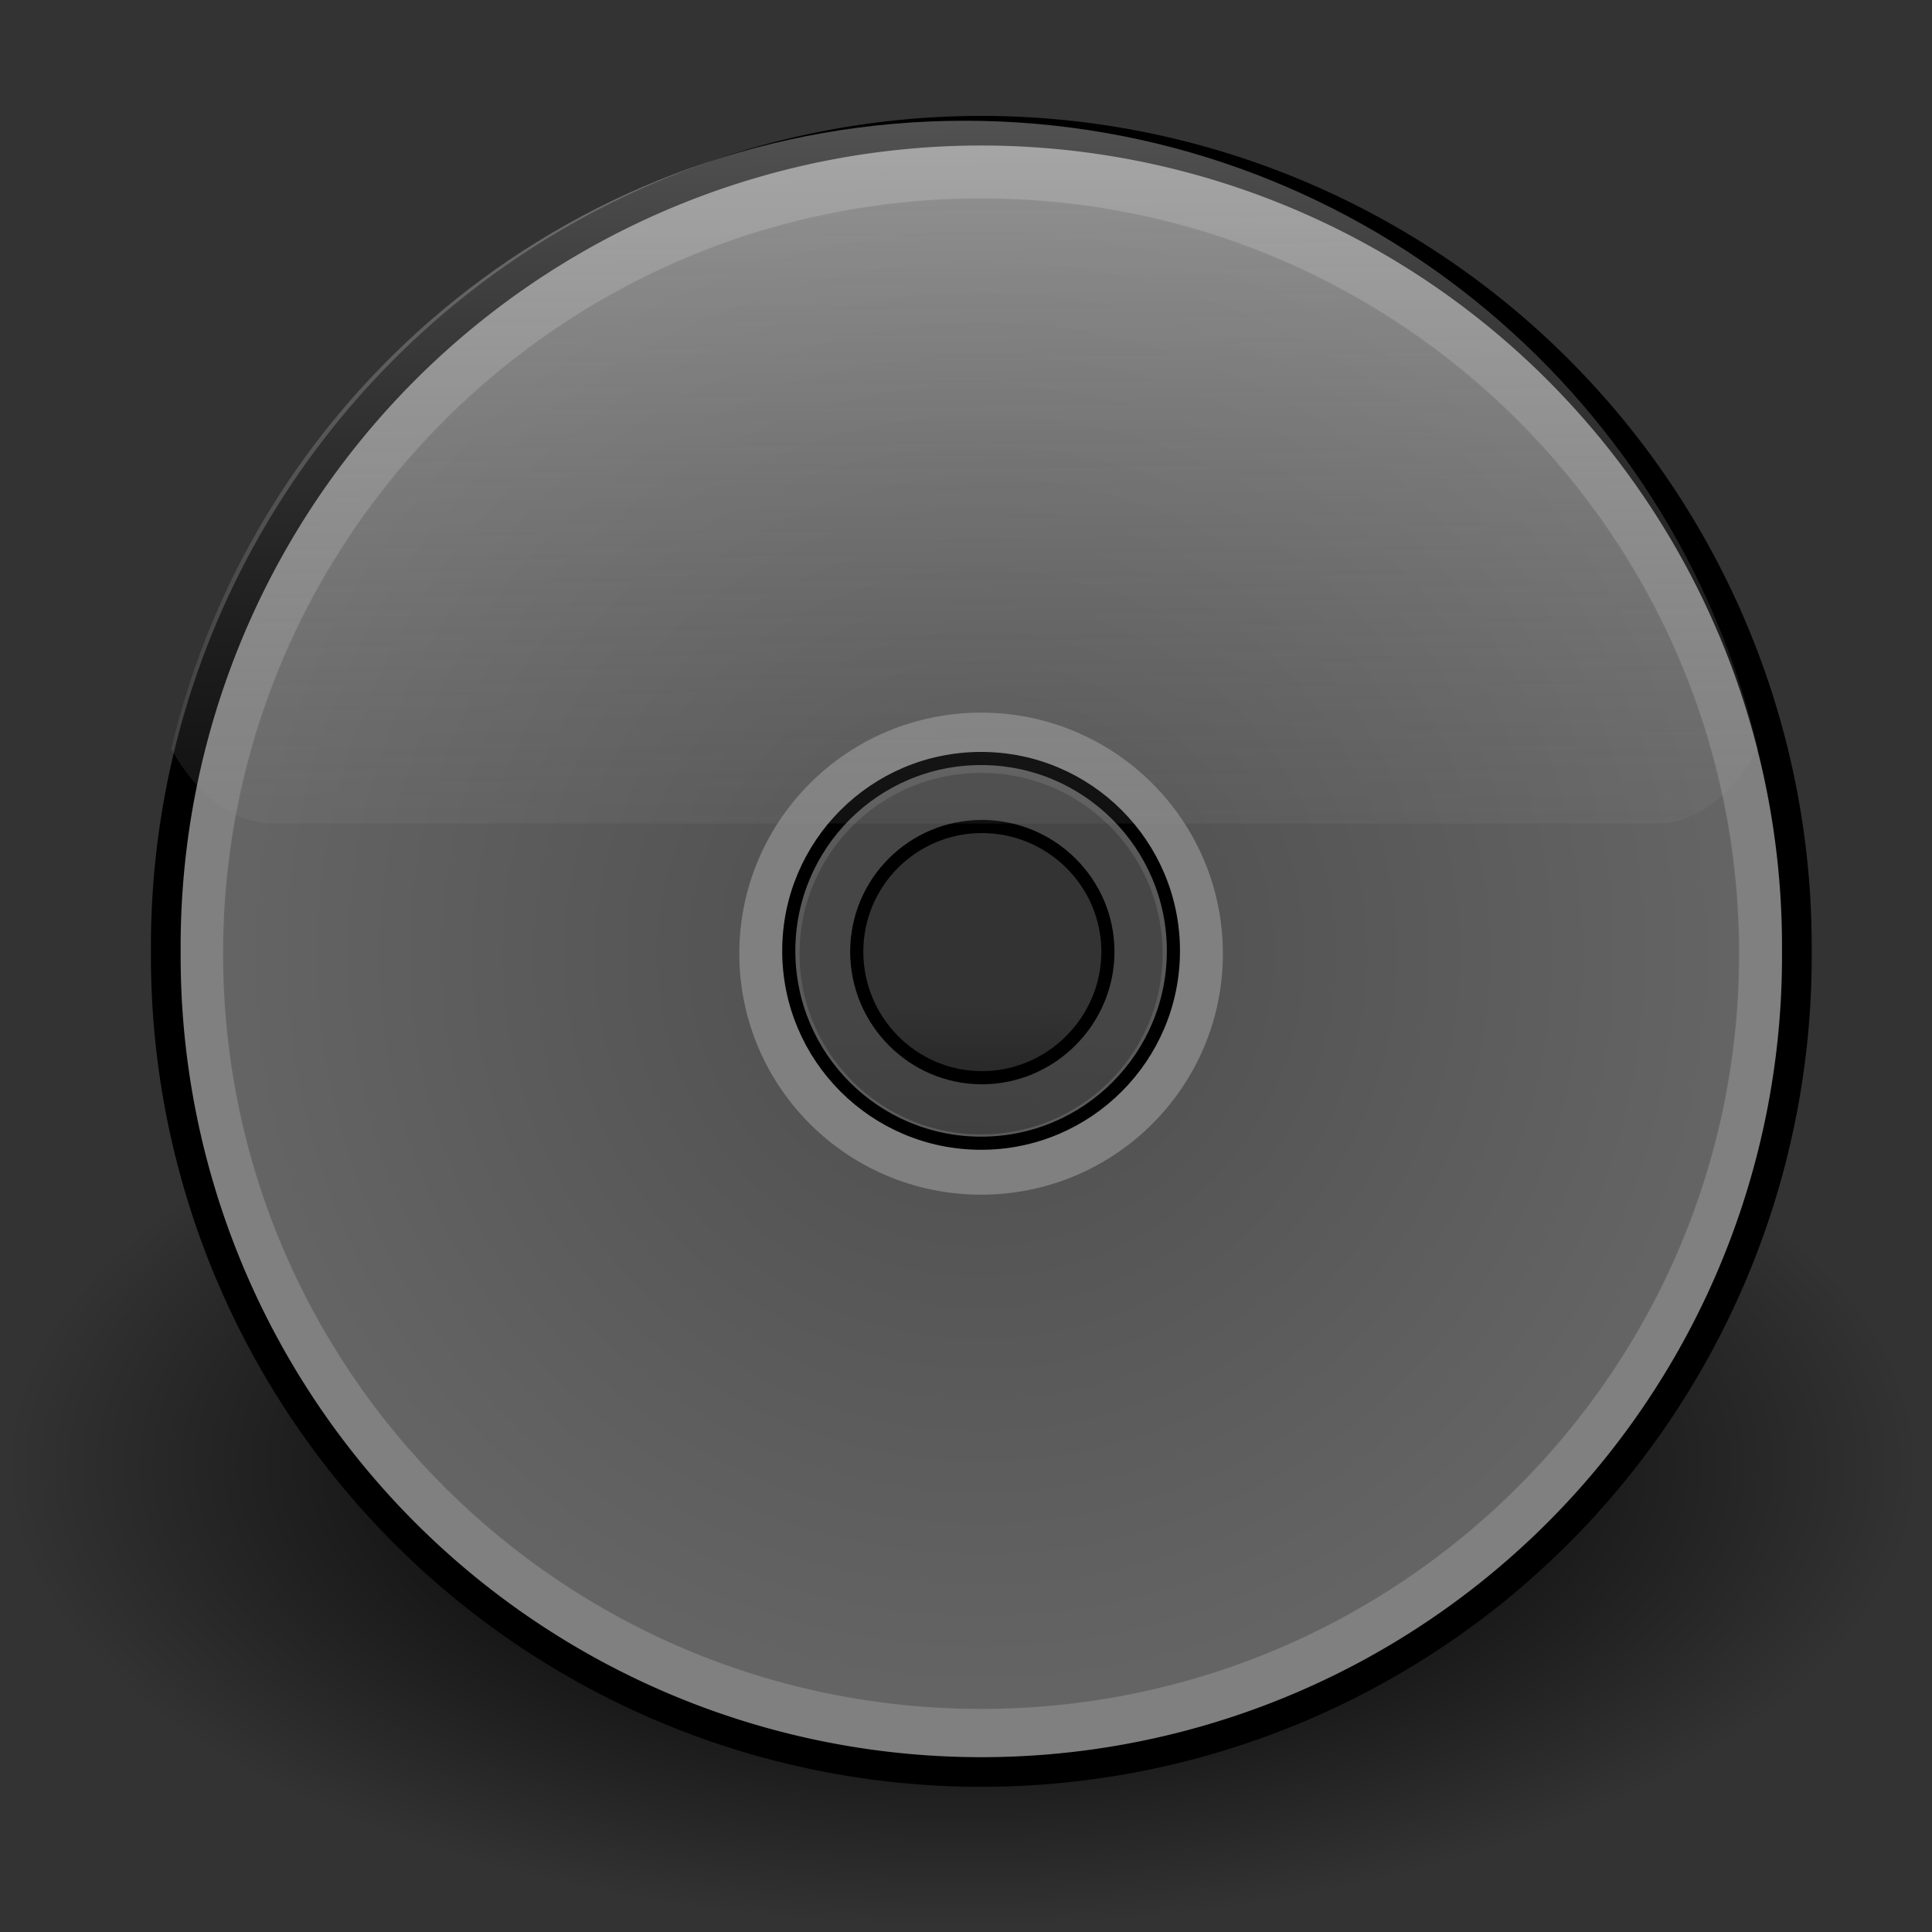 <?xml version="1.0" encoding="UTF-8" standalone="no"?>
<!-- Created with Inkscape (http://www.inkscape.org/) -->
<svg
   xmlns:dc="http://purl.org/dc/elements/1.1/"
   xmlns:cc="http://web.resource.org/cc/"
   xmlns:rdf="http://www.w3.org/1999/02/22-rdf-syntax-ns#"
   xmlns:svg="http://www.w3.org/2000/svg"
   xmlns="http://www.w3.org/2000/svg"
   xmlns:xlink="http://www.w3.org/1999/xlink"
   xmlns:sodipodi="http://sodipodi.sourceforge.net/DTD/sodipodi-0.dtd"
   xmlns:inkscape="http://www.inkscape.org/namespaces/inkscape"
   width="64px"
   height="64px"
   id="svg1983"
   sodipodi:version="0.32"
   inkscape:version="0.45.1"
   sodipodi:docbase="/home/replaced/Contribution/Rodent"
   sodipodi:docname="cd.svg"
   inkscape:output_extension="org.inkscape.output.svg.inkscape">
  <rect width="100%" height="100%" fill="#333333" stroke="none"/>
  <defs
     id="defs1985">
    <linearGradient
       id="linearGradient21386">
      <stop
         style="stop-color:#4c4c4c;stop-opacity:1;"
         offset="0"
         id="stop21388" />
      <stop
         style="stop-color:#666666;stop-opacity:1;"
         offset="1"
         id="stop21390" />
    </linearGradient>
    <linearGradient
       id="linearGradient4666">
      <stop
         style="stop-color:black;stop-opacity:1;"
         offset="0"
         id="stop4668" />
      <stop
         id="stop5658"
         offset="0.5"
         style="stop-color:black;stop-opacity:0.667;" />
      <stop
         style="stop-color:black;stop-opacity:0;"
         offset="1"
         id="stop4670" />
    </linearGradient>
    <linearGradient
       id="linearGradient11675">
      <stop
         style="stop-color:white;stop-opacity:0.353;"
         offset="0"
         id="stop11677" />
      <stop
         style="stop-color:#666;stop-opacity:0;"
         offset="1"
         id="stop11679" />
    </linearGradient>
    <radialGradient
       inkscape:collect="always"
       xlink:href="#linearGradient4666"
       id="radialGradient4672"
       cx="32.273"
       cy="32.455"
       fx="32.273"
       fy="32.455"
       r="29.727"
       gradientTransform="matrix(1.067,0,0,0.514,-2.535,31.872)"
       gradientUnits="userSpaceOnUse" />
    <linearGradient
       inkscape:collect="always"
       xlink:href="#linearGradient11675"
       id="linearGradient18459"
       gradientUnits="userSpaceOnUse"
       gradientTransform="matrix(1.02,0,0,1.454,-1.187,-19.244)"
       spreadMethod="pad"
       x1="33.545"
       y1="14.514"
       x2="33.727"
       y2="39.727" />
    <radialGradient
       inkscape:collect="always"
       xlink:href="#linearGradient21386"
       id="radialGradient21392"
       cx="32.5"
       cy="31.5"
       fx="32.5"
       fy="31.5"
       r="26.591"
       gradientUnits="userSpaceOnUse"
       spreadMethod="reflect"
       gradientTransform="matrix(1,0,0,0.997,-2.0892311e-3,0.199)" />
  </defs>
  <sodipodi:namedview
     id="base"
     pagecolor="#ffffff"
     bordercolor="#666666"
     borderopacity="1.0"
     inkscape:pageopacity="0.0"
     inkscape:pageshadow="2"
     inkscape:zoom="5.5"
     inkscape:cx="32"
     inkscape:cy="37.384904"
     inkscape:current-layer="layer1"
     showgrid="true"
     inkscape:document-units="px"
     inkscape:grid-bbox="true"
     inkscape:window-width="822"
     inkscape:window-height="657"
     inkscape:window-x="114"
     inkscape:window-y="60" />
  <g
     id="layer1"
     inkscape:label="Layer 1"
     inkscape:groupmode="layer">
    <rect
       style="opacity:1;fill:url(#radialGradient4672);fill-opacity:1;fill-rule:nonzero;stroke:none;stroke-width:0.5;stroke-linecap:round;stroke-linejoin:miter;stroke-miterlimit:4;stroke-dasharray:none;stroke-opacity:1"
       id="rect3779"
       width="63.455"
       height="30.545"
       x="0.182"
       y="33.273" />
    <path
       style="fill:url(#radialGradient21392);fill-opacity:1.0;stroke:#808080;stroke-width:1.997;stroke-miterlimit:4;stroke-dasharray:none;stroke-opacity:1"
       d="M 32.5,5.573 C 18.081,5.573 6.391,17.222 6.391,31.591 C 6.391,45.959 18.081,57.609 32.5,57.609 C 46.919,57.609 58.609,45.959 58.609,31.591 C 58.609,17.222 46.919,5.573 32.5,5.573 z M 32.5,24.605 C 36.373,24.605 39.511,27.732 39.511,31.591 C 39.511,35.45 36.373,38.577 32.5,38.577 C 28.627,38.577 25.489,35.45 25.489,31.591 C 25.489,27.732 28.627,24.605 32.5,24.605 z "
       id="path6786" />
    <path
       style="fill:#4d4d4d;stroke:#000000;stroke-width:0.435;stroke-miterlimit:4;stroke-dasharray:none;stroke-opacity:1;fill-opacity:0.746"
       d="M 32.5,25.126 C 28.982,25.126 26.129,27.98 26.129,31.499 C 26.129,35.017 28.982,37.871 32.5,37.871 C 36.018,37.871 38.871,35.017 38.871,31.499 C 38.871,27.98 36.018,25.126 32.5,25.126 z M 32.527,27.379 C 34.819,27.379 36.701,29.234 36.701,31.526 C 36.701,33.818 34.819,35.701 32.527,35.701 C 30.236,35.701 28.381,33.818 28.381,31.526 C 28.381,29.234 30.236,27.379 32.527,27.379 z "
       id="path10667" />
    <path
       sodipodi:type="arc"
       style="fill:none;stroke:#000000;stroke-width:1;stroke-miterlimit:4;stroke-dasharray:none;stroke-opacity:1"
       id="path13579"
       sodipodi:cx="32.545456"
       sodipodi:cy="31.545454"
       sodipodi:rx="27.454546"
       sodipodi:ry="27.545454"
       d="M 60 31.545 A 27.455 27.545 0 1 1  5.091,31.545 A 27.455 27.545 0 1 1  60 31.545 z"
       transform="matrix(0.984,0,0,0.981,0.483,0.569)" />
    <path
       style="fill:url(#linearGradient18459);fill-opacity:1;fill-rule:nonzero;stroke:none;stroke-width:0.25;stroke-linecap:round;stroke-linejoin:miter;stroke-miterlimit:4;stroke-dasharray:none;stroke-opacity:1"
       d="M 31.955,4 C 19.176,4 8.475,12.885 5.673,24.812 C 6.513,26.32 7.709,27.281 9.048,27.281 L 54.861,27.281 C 56.201,27.281 57.396,26.32 58.236,24.812 C 55.434,12.885 44.733,4 31.955,4 z "
       id="rect7221" />
  </g>
</svg>
